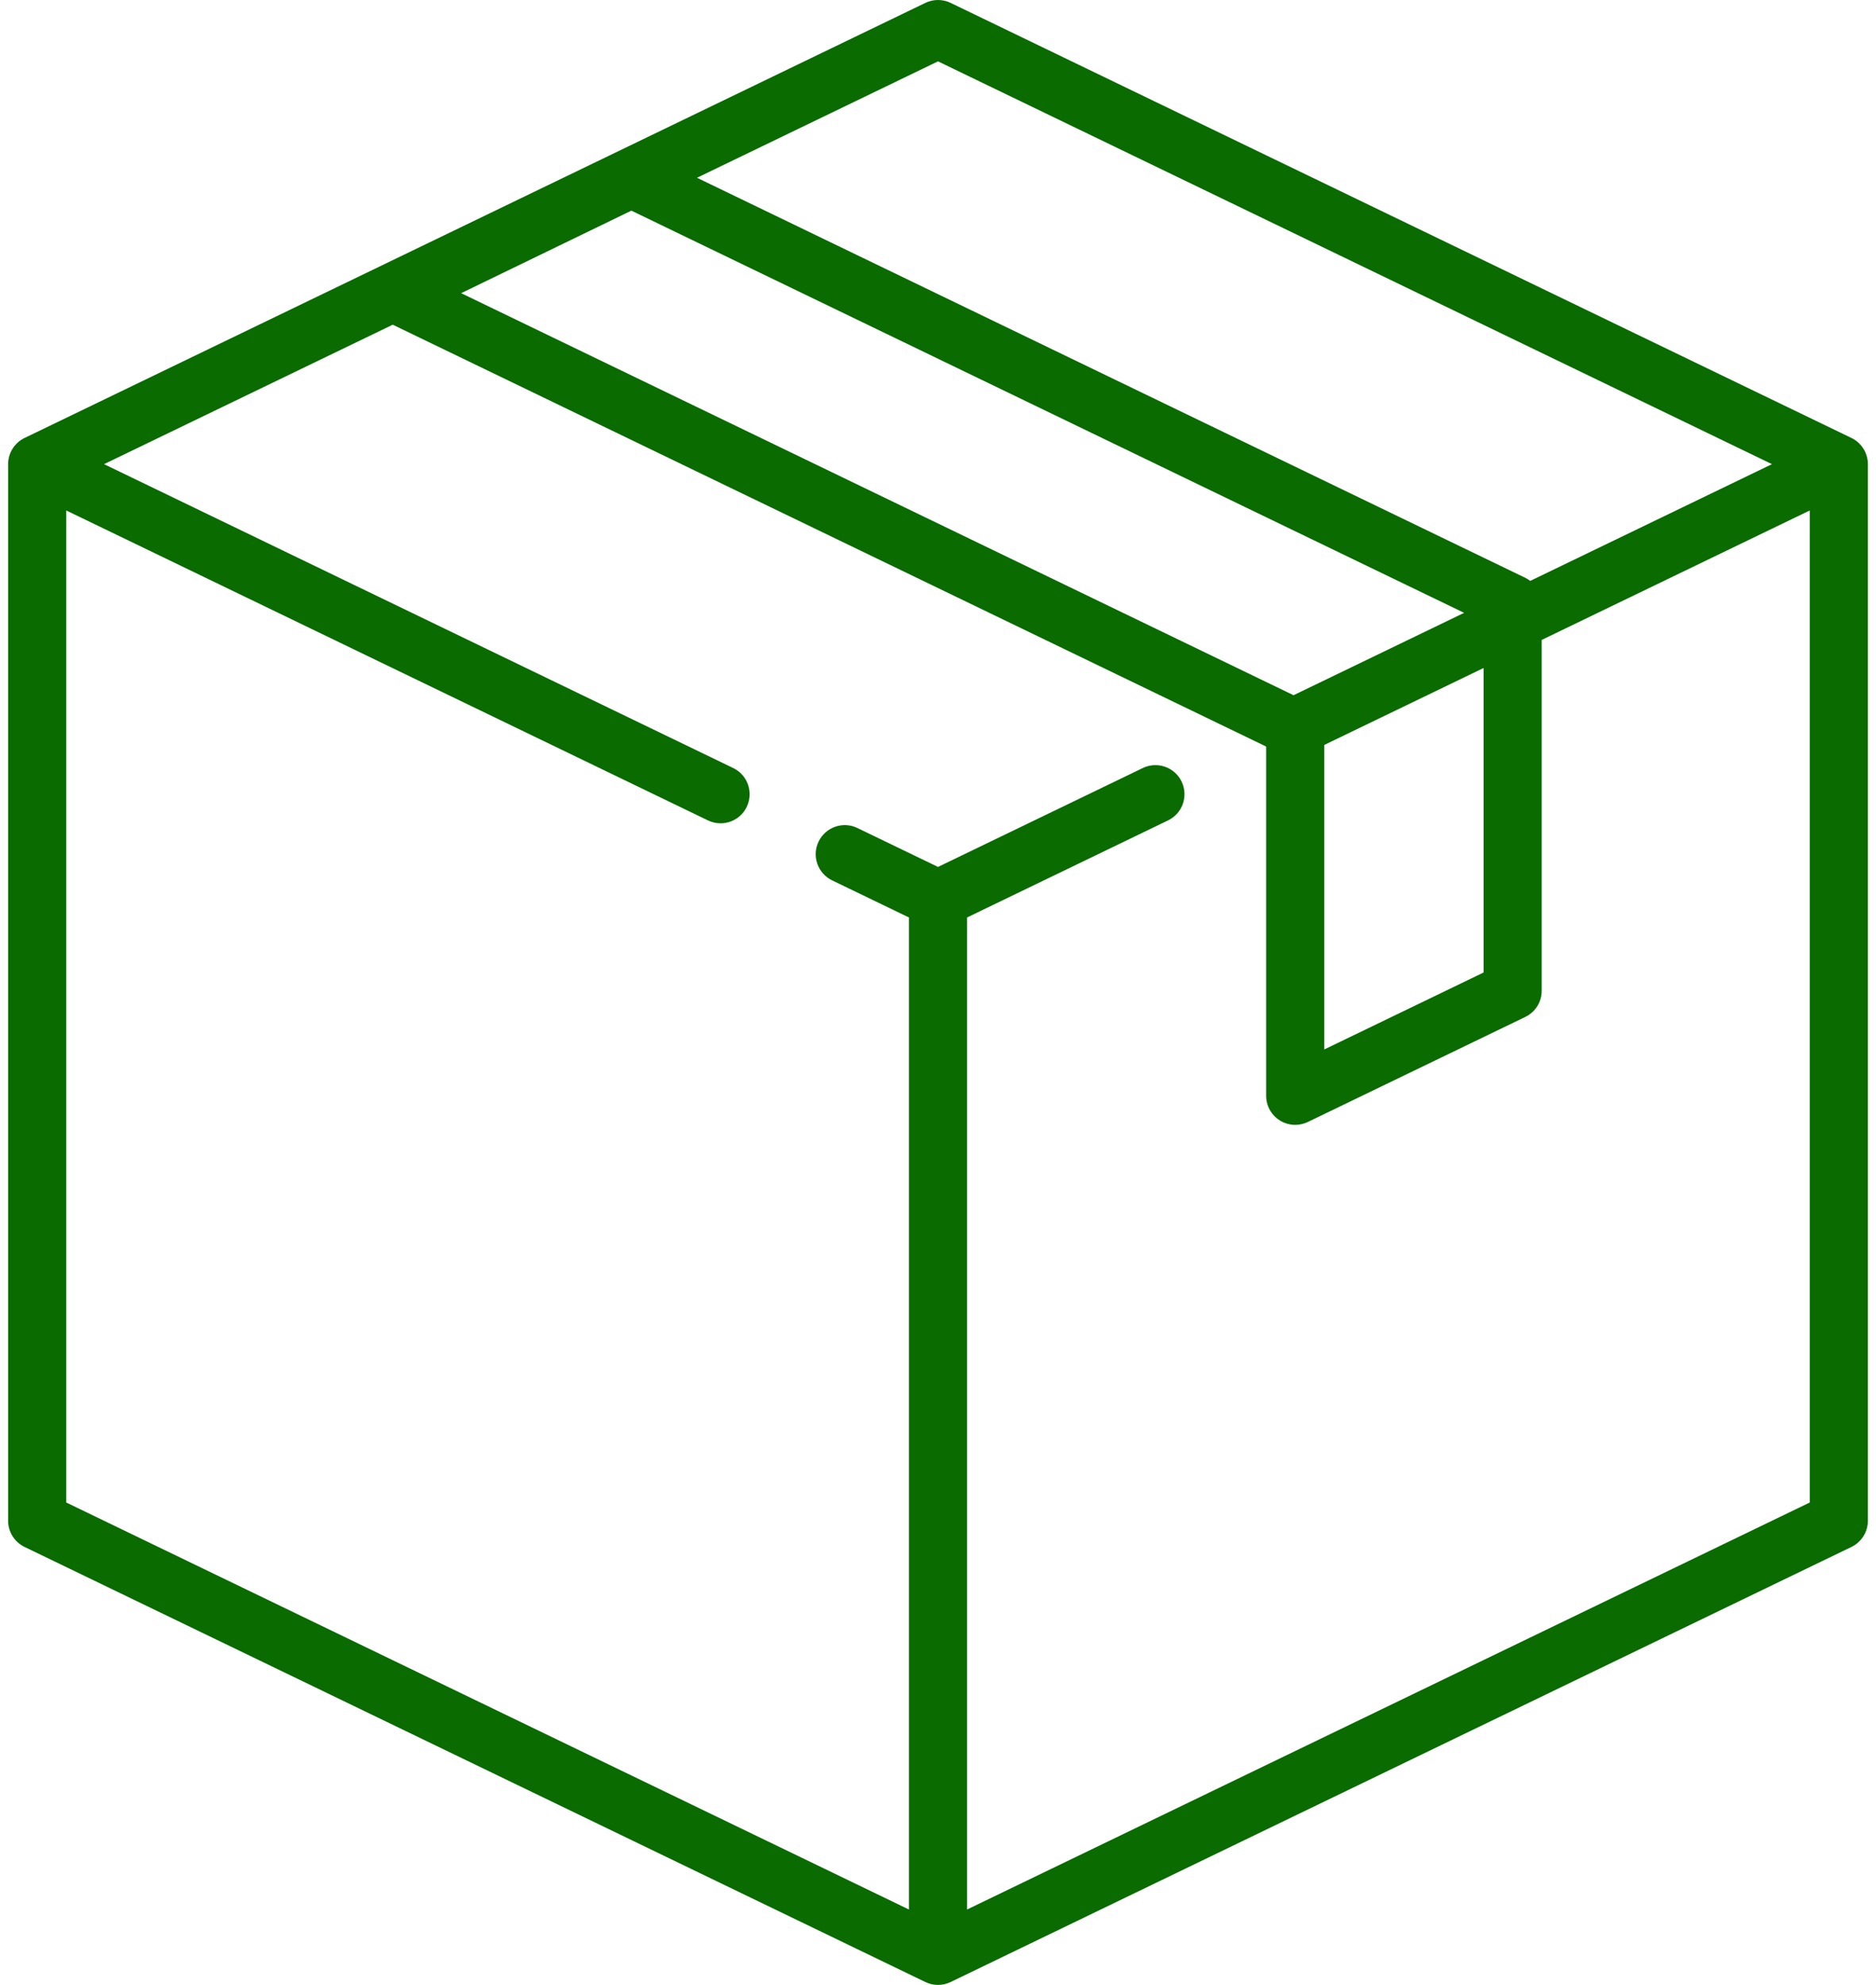 <svg width="139" height="147" viewBox="0 0 139 147" fill="none" xmlns="http://www.w3.org/2000/svg">
<path d="M137.18 32.435L70.436 0.214C69.844 -0.071 69.156 -0.071 68.564 0.214L1.82 32.435C1.076 32.794 0.603 33.548 0.603 34.374V112.626C0.603 113.452 1.076 114.206 1.82 114.565L68.564 146.786C68.859 146.929 69.18 147 69.5 147C69.82 147 70.14 146.929 70.436 146.786L137.18 114.565C137.924 114.206 138.397 113.452 138.397 112.626V34.374C138.397 33.548 137.924 32.794 137.18 32.435ZM69.5 4.544L131.291 34.374L113.379 43.021C113.266 42.935 113.146 42.855 113.014 42.792L51.643 13.165L69.5 4.544ZM46.78 15.6L108.481 45.386L95.844 51.487L34.169 21.712L46.78 15.6ZM109.925 49.471V72.022L98.121 77.721V55.169L109.925 49.471ZM134.09 111.274L71.653 141.416V67.947L86.546 60.757C87.618 60.24 88.067 58.953 87.549 57.882C87.032 56.811 85.745 56.361 84.674 56.879L69.5 64.204L63.529 61.322C62.458 60.804 61.171 61.254 60.654 62.325C60.137 63.395 60.586 64.683 61.657 65.2L67.347 67.947V141.416L4.91 111.274V37.805L52.455 60.758C52.757 60.904 53.076 60.973 53.389 60.973C54.19 60.973 54.959 60.524 55.33 59.755C55.847 58.684 55.398 57.397 54.327 56.88L7.709 34.374L29.1 24.047L93.784 55.274C93.794 55.288 93.804 55.299 93.814 55.312V81.152C93.814 81.893 94.195 82.582 94.823 82.976C95.171 83.195 95.569 83.305 95.968 83.305C96.287 83.305 96.607 83.234 96.904 83.091L113.014 75.313C113.758 74.954 114.231 74.201 114.231 73.374V47.392L134.09 37.805V111.274Z" fill="#096B00"/>
</svg>
